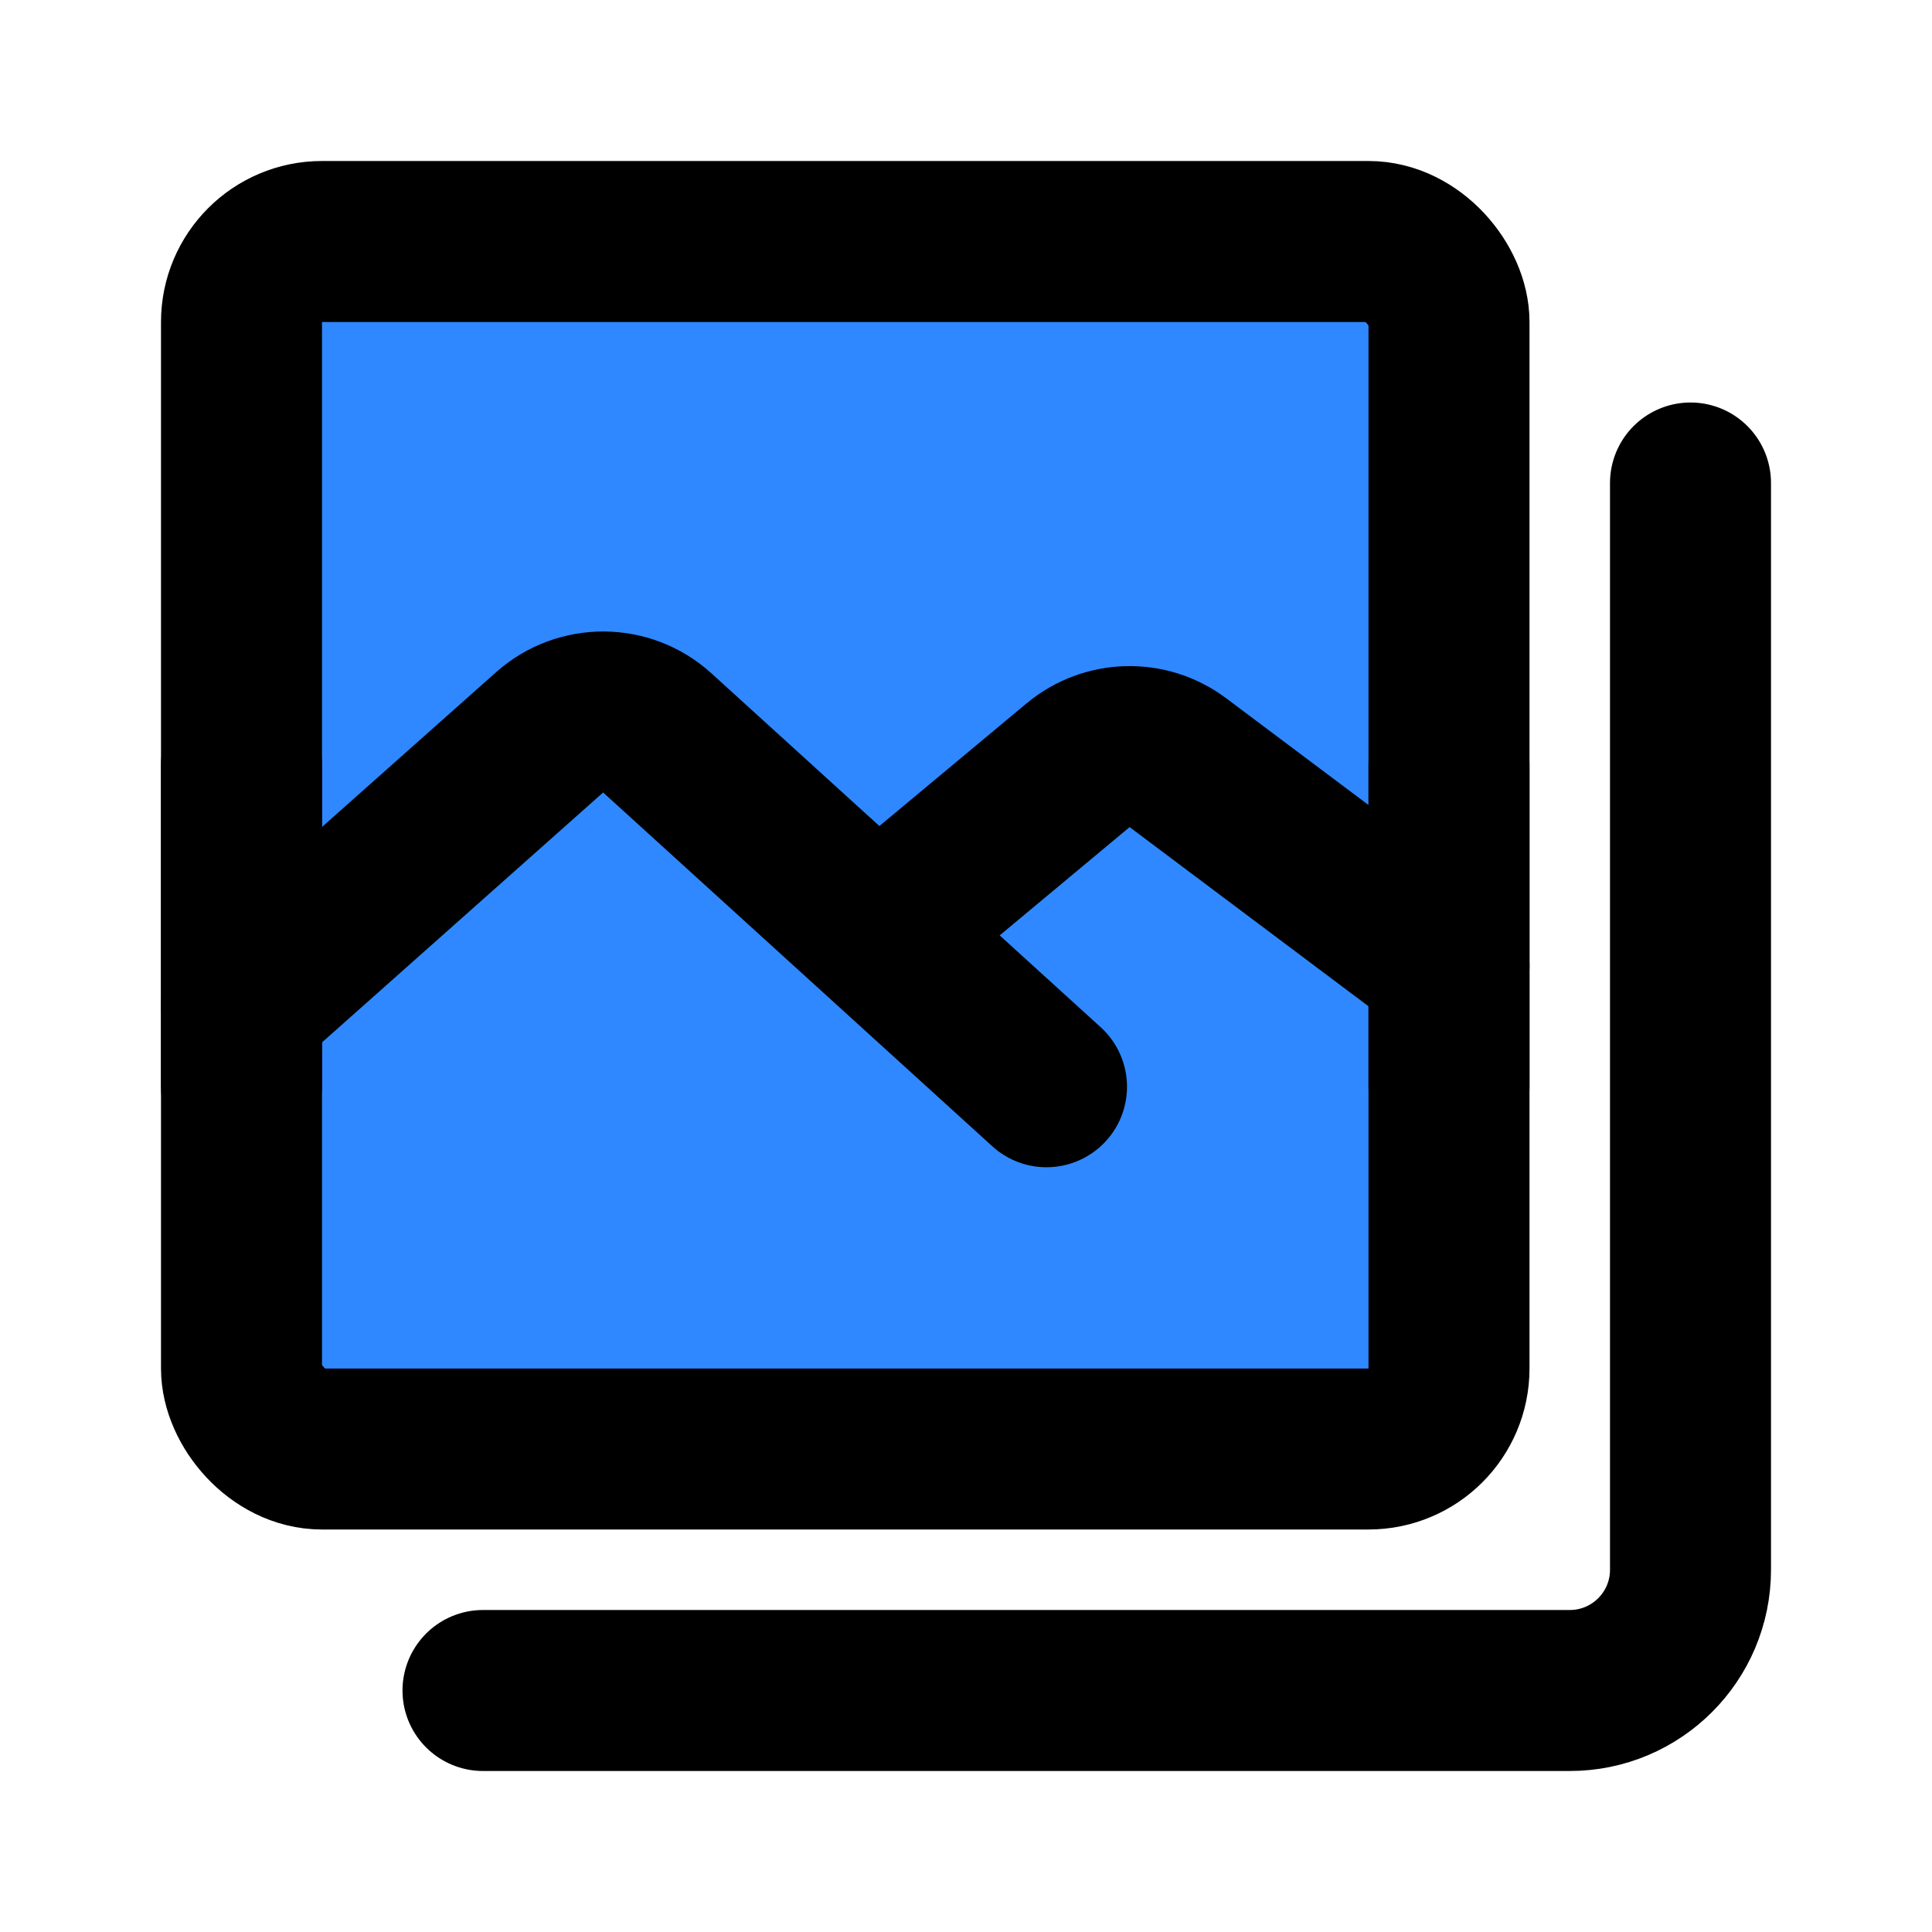 <?xml version="1.0" encoding="UTF-8"?><svg width="24" height="24" viewBox="0 0 48 48" fill="none" xmlns="http://www.w3.org/2000/svg"><rect x="6" y="6" width="30" height="30" rx="2" fill="#2F88FF" stroke="currentColor" stroke-width="4" stroke-linejoin="round"/><path d="M42 12V39C42 40.657 40.657 42 39 42H12" stroke="currentColor" stroke-width="4" stroke-linecap="round" stroke-linejoin="round"/><path d="M6 25L13.656 18.194C14.42 17.515 15.574 17.522 16.33 18.209L26 27" stroke="currentColor" stroke-width="4" stroke-linecap="round" stroke-linejoin="round"/><path d="M22 23L26.785 19.012C27.497 18.419 28.524 18.393 29.265 18.949L36 24" stroke="currentColor" stroke-width="4" stroke-linecap="round" stroke-linejoin="round"/><path d="M6 19L6 27" stroke="currentColor" stroke-width="4" stroke-linecap="round" stroke-linejoin="round"/><path d="M36 19V27" stroke="currentColor" stroke-width="4" stroke-linecap="round" stroke-linejoin="round"/></svg>
